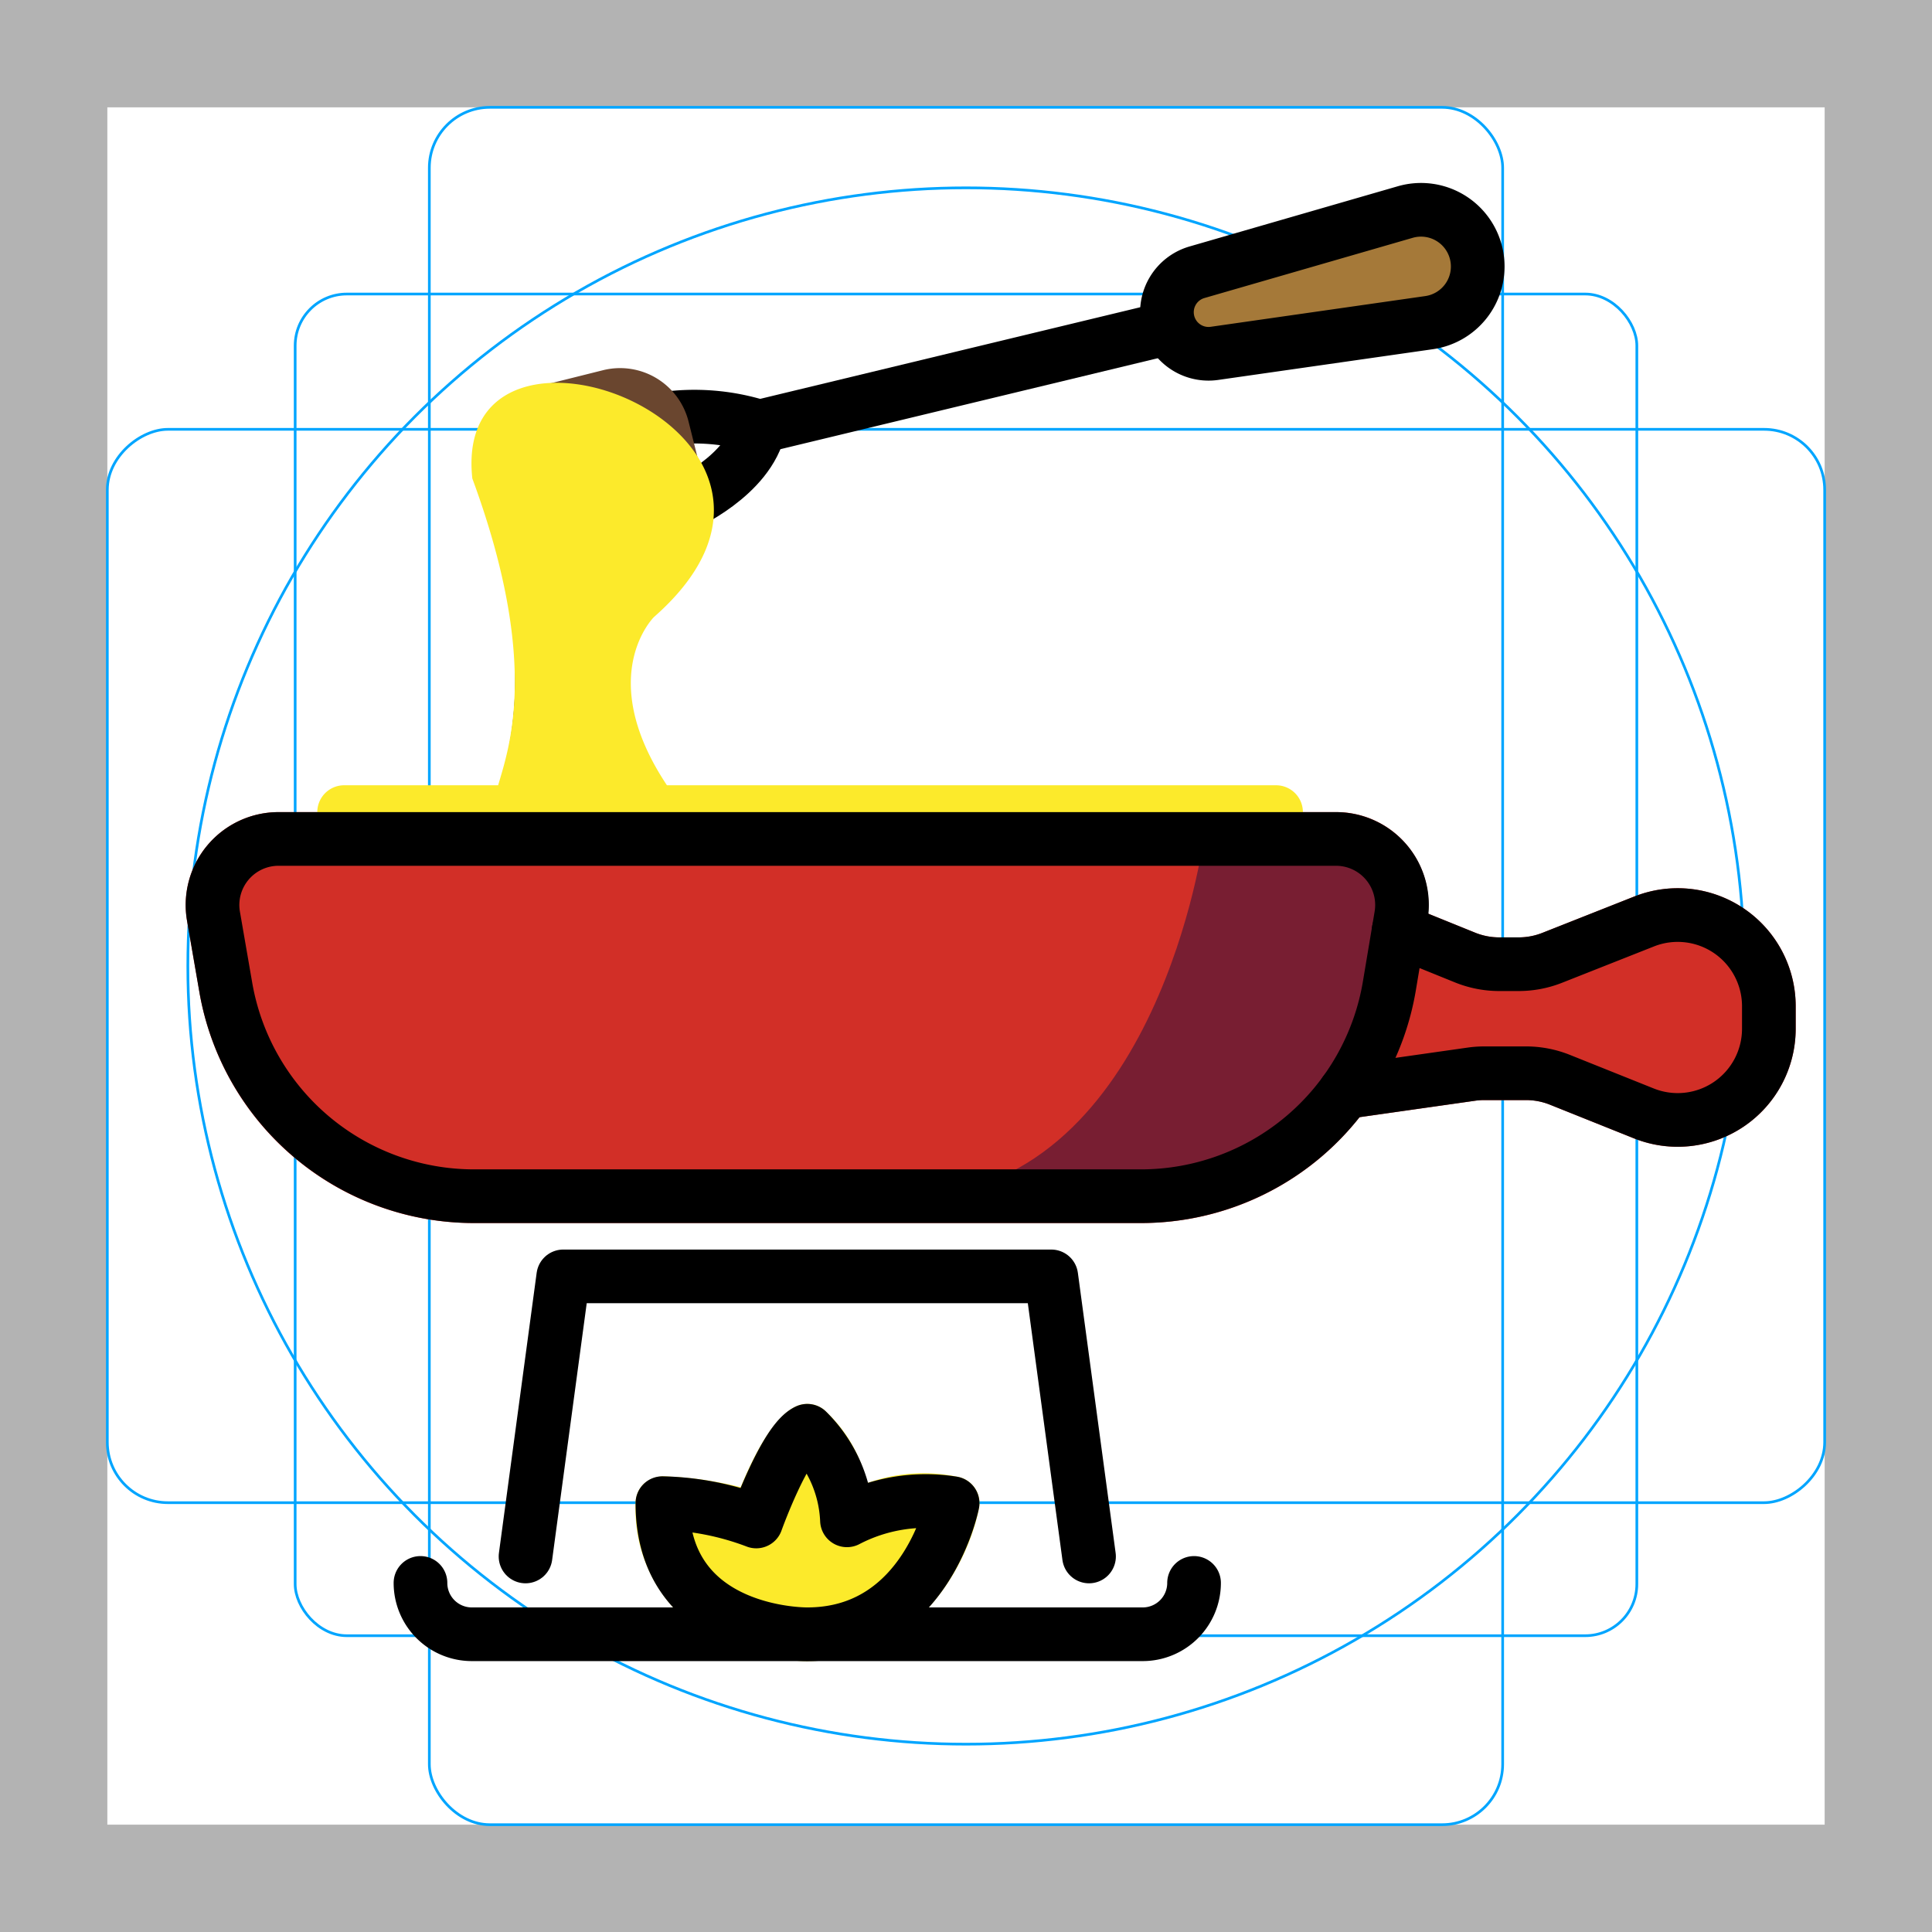 <svg id="emoji" viewBox="0 0 72 72" xmlns="http://www.w3.org/2000/svg">
  <g id="grid">
    <path fill="#b3b3b3" d="M68,4V68H4V4H68m4-4H0V72H72V0Z"/>
    <rect x="11" y="10.958" rx="1.923" width="50" height="50" fill="none" stroke="#00a5ff" stroke-miterlimit="10" stroke-width="0.1"/>
    <rect x="16" y="4" rx="2.254" width="40" height="64" fill="none" stroke="#00a5ff" stroke-miterlimit="10" stroke-width="0.1"/>
    <rect x="16" y="4" rx="2.254" width="40" height="64" transform="translate(72 0) rotate(90)" fill="none" stroke="#00a5ff" stroke-miterlimit="10" stroke-width="0.1"/>
    <circle cx="36" cy="36" r="29" fill="none" stroke="#00a5ff" stroke-miterlimit="10" stroke-width="0.1"/>
  </g>
  <g id="line-supplement">
    <path fill="none" stroke="#000" stroke-linecap="round" stroke-linejoin="round" stroke-width="2" d="M43.873,12.146,28.301,15.9a8.06,8.06,0,0,0-3.603-.286"/>
    <path fill="none" stroke="#000" stroke-linecap="round" stroke-linejoin="round" stroke-width="2" d="M25.428,18.825s2.488-1.081,2.874-2.924"/>
    <path fill="none" stroke="#000" stroke-linecap="round" stroke-linejoin="round" stroke-width="1.883" d="M19.948,15.419l2.774-.667a1.617,1.617,0,0,1,1.951,1.194l.694,2.883"/>
    <path fill="none" stroke="#000" stroke-linecap="round" stroke-linejoin="round" stroke-width="1.883" d="M19.948,15.419l2.774-.667a1.617,1.617,0,0,1,1.951,1.194l.694,2.883"/>
    <path fill="none" stroke="#000" stroke-linecap="round" stroke-linejoin="round" stroke-width="2" d="M19.269,30.292c2.218-5.212-.224-11.71-.224-11.71L18.753,17.37a1.617,1.617,0,0,1,1.194-1.951s3.873-1.069,5.419,3.41a1.739,1.739,0,0,1-.906,2.202l-.26.245c-1.033,1.229-3.561,4.633.171,9.21"/>
  </g>
  <g id="color">
    <path fill="#d22f27" d="M64.994,33.862a4.39,4.39,0,0,0-4.089-.451L57.478,34.766a2.391,2.391,0,0,1-.882.168h-.722a2.404,2.404,0,0,1-.9-.176l-1.758-.712a3.433,3.433,0,0,0-3.428-3.781H10.381a3.46,3.46,0,0,0-3.41,4.052l.458,2.646a10.369,10.369,0,0,0,10.237,8.616H42.518a10.352,10.352,0,0,0,8.149-3.945l4.308-.613a2.439,2.439,0,0,1,.338-.024H56.87a2.382,2.382,0,0,1,.891.172l3.127,1.253a4.398,4.398,0,0,0,6.032-4.082v-.841A4.392,4.392,0,0,0,64.994,33.862Z"/>
    <path fill="#781e32" d="M44.856,31.265S43.151,44.027,34.31,44.595h8.308s6.071-.568,7.502-4.295c0,0,4.758-8.036,0-9.036Z"/>
    <path fill="#a57939" d="M43.754,13.624a2.365,2.365,0,0,1-1.033-1.491l-.001,0A2.38,2.38,0,0,1,44.38,9.358l7.763-2.244a2.945,2.945,0,0,1,2.321.301,2.995,2.995,0,0,1,1.361,1.9,2.933,2.933,0,0,1-2.451,3.52L45.373,13.98A2.36,2.36,0,0,1,43.754,13.624Z"/>
    <path fill="#fcea2b" d="M30.072,61.904a7.391,7.391,0,0,1-4.82-1.828,5.465,5.465,0,0,1-1.565-4.057.999.999,0,0,1,.302-.716,1.107,1.107,0,0,1,.723-.284,13.391,13.391,0,0,1,2.891.406c.541-1.316,1.265-2.65,2.07-3.016a1.001,1.001,0,0,1,1.018.115,5.222,5.222,0,0,1,1.618,2.749,6.199,6.199,0,0,1,3.455-.22,1,1,0,0,1,.719,1.156c-.384,1.969-2.215,5.69-6.393,5.693Z"/>
    <path fill="#6a462f" d="M26.352,18.474l-.691-2.762a2.63,2.63,0,0,0-3.19-1.915l-2.763.691a2.634,2.634,0,0,0-1.915,3.191l.691,2.763a2.63,2.63,0,0,0,3.19,1.913l2.762-.691A2.634,2.634,0,0,0,26.352,18.474Z"/>
    <path fill="#fcea2b" d="M47.554,29.265H24.855c-2.715-4.08-.483-6.271-.483-6.271,7.849-6.895-7.585-12.749-6.77-5.163,2.513,6.814,1.388,9.976.962,11.434H12.825a1,1,0,0,0,0,2h34.73a1,1,0,0,0,0-2Z"/>
  </g>
  <g id="line">
    <path fill="none" stroke="#000" stroke-linecap="round" stroke-linejoin="round" stroke-width="2" d="M10.381,31.265H49.788a2.461,2.461,0,0,1,2.427,2.868l-.437,2.608a9.39,9.39,0,0,1-9.26,7.838H17.666a9.39,9.39,0,0,1-9.252-7.787L7.956,34.146A2.461,2.461,0,0,1,10.381,31.265Z"/>
    <path fill="none" stroke="#000" stroke-linecap="round" stroke-linejoin="round" stroke-width="2" d="M52.123,34.682l2.476,1.003a3.397,3.397,0,0,0,1.275.248h.722a3.397,3.397,0,0,0,1.25-.238L61.273,34.34A3.397,3.397,0,0,1,65.92,37.499v.84a3.397,3.397,0,0,1-4.66,3.154L58.132,40.24a3.398,3.398,0,0,0-1.263-.243H55.313a3.394,3.394,0,0,0-.479.034l-4.715.671"/>
    <path fill="none" stroke="#000" stroke-linecap="round" stroke-linejoin="round" stroke-width="2" d="M43.523,11.961h0a1.55,1.55,0,0,1,1.085-1.815L52.37,7.902A2.113,2.113,0,0,1,55.023,9.488h0a2.113,2.113,0,0,1-1.766,2.536l-7.999,1.145A1.55,1.55,0,0,1,43.523,11.961Z"/>
    <polyline fill="none" stroke="#000" stroke-linecap="round" stroke-linejoin="round" stroke-width="2" points="19.585 58.005 20.991 47.567 39.178 47.567 40.585 58.005"/>
    <path fill="none" stroke="#000" stroke-linecap="round" stroke-linejoin="round" stroke-width="2" d="M15.67,58.991h0a1.913,1.913,0,0,0,1.913,1.913H42.586a1.913,1.913,0,0,0,1.913-1.913h0"/>
    <path fill="none" stroke="#000" stroke-linecap="round" stroke-linejoin="round" stroke-width="2" d="M30.085,60.904s-5.399.073-5.399-4.886a10.46,10.46,0,0,1,3.497.683s1.077-3.007,1.902-3.381a4.982,4.982,0,0,1,1.479,3.338,6.356,6.356,0,0,1,3.937-.64S34.547,60.904,30.085,60.904Z"/>
  </g>
</svg>
